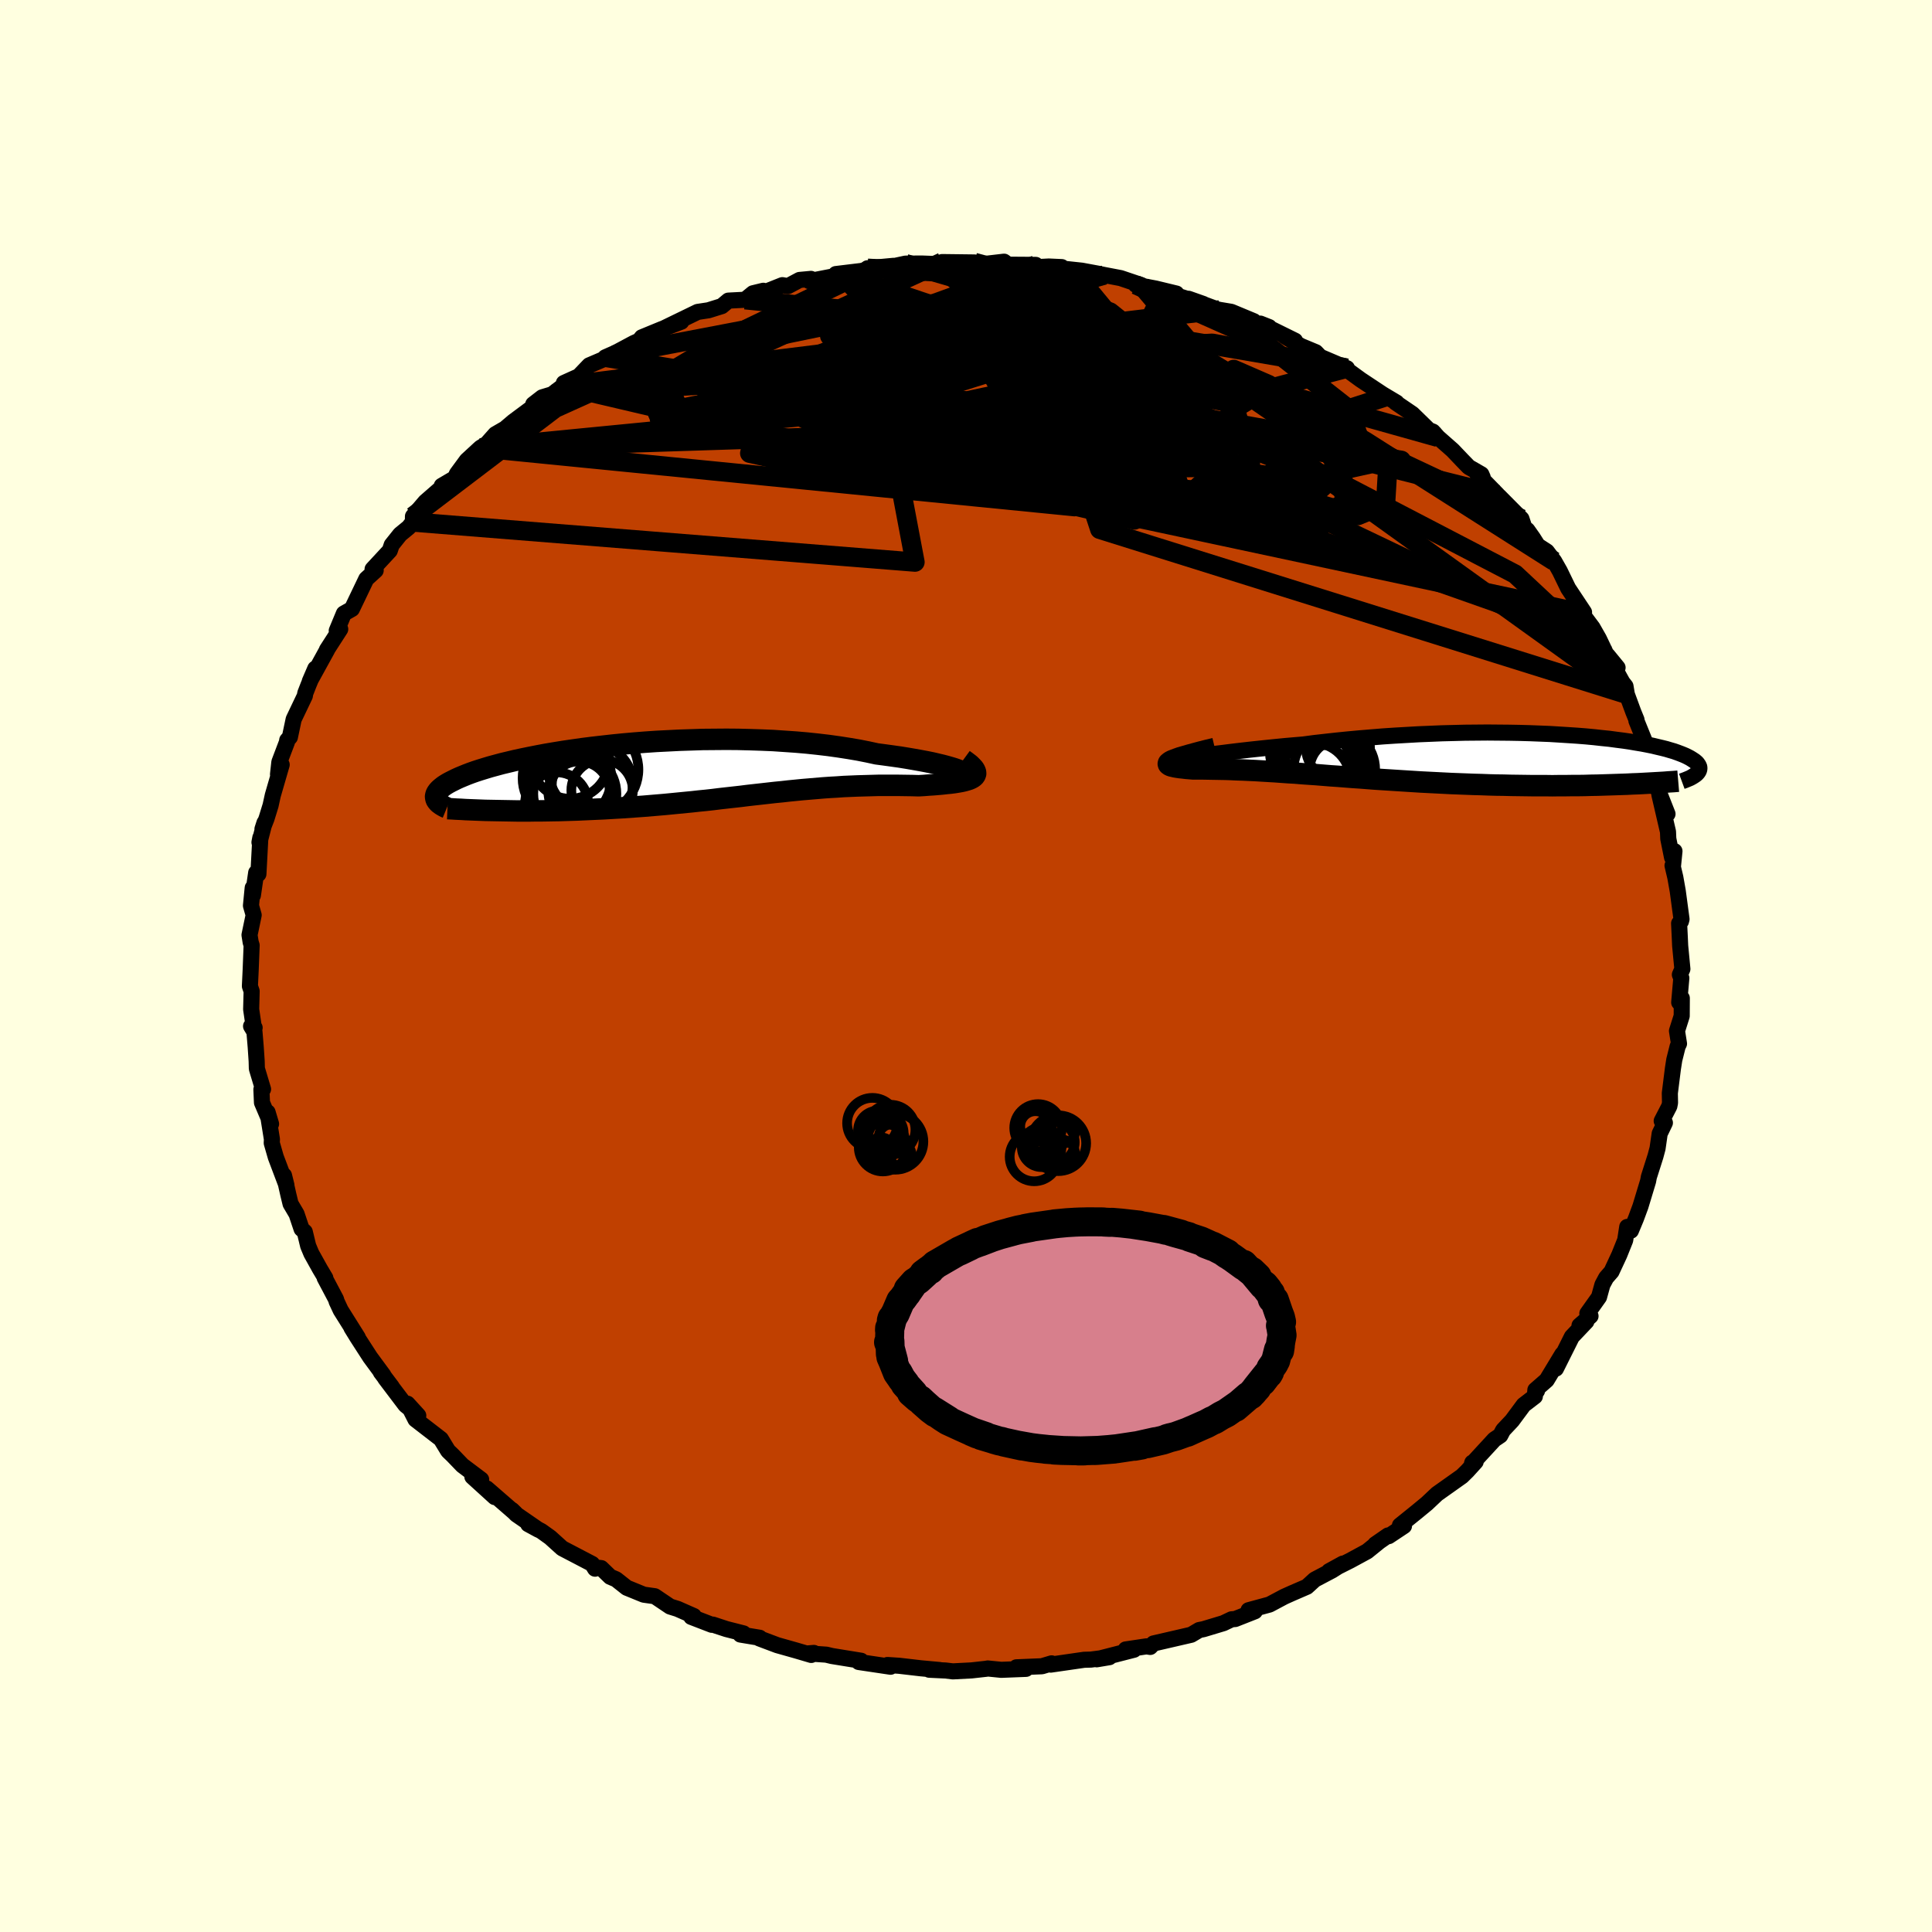 <svg viewBox="-100 -100 200 200" xmlns="http://www.w3.org/2000/svg" width="500" height="500" id="face-svg">
    <defs>
      <clipPath id="leftEyeClipPath">
        <polyline points="29.49,-0.02 29.24,-0.12 28.93,-0.23 28.57,-0.34 28.15,-0.46 27.7,-0.58 27.19,-0.7 26.64,-0.83 26.05,-0.95 25.41,-1.07 24.74,-1.19 24.04,-1.31 23.3,-1.43 22.52,-1.54 21.72,-1.65 20.89,-1.76 19.97,-1.96 19.01,-2.15 18.01,-2.32 16.98,-2.48 15.91,-2.63 14.81,-2.76 13.68,-2.88 12.53,-2.98 11.36,-3.06 10.18,-3.14 8.98,-3.19 7.77,-3.23 6.55,-3.26 5.33,-3.27 4.1,-3.26 2.88,-3.25 1.67,-3.21 0.46,-3.17 -0.73,-3.11 -1.91,-3.05 -3.08,-2.97 -4.22,-2.88 -5.35,-2.78 -6.45,-2.67 -7.52,-2.55 -8.57,-2.43 -9.59,-2.3 -10.57,-2.16 -11.53,-2.02 -12.45,-1.87 -13.34,-1.72 -14.19,-1.56 -15,-1.4 -15.78,-1.24 -16.52,-1.08 -17.23,-0.91 -17.9,-0.75 -18.53,-0.58 -19.12,-0.42 -19.68,-0.25 -20.2,-0.09 -20.69,0.07 -21.14,0.23 -21.56,0.39 -21.95,0.55 -22.31,0.7 -22.64,0.85 -22.94,1 -23.22,1.14 -23.48,1.28 -23.71,1.42 -23.91,1.55 -24.09,1.69 -24.25,1.82 -24.39,1.95 -24.5,2.07 -24.59,2.19 -24.67,2.31 -24.72,2.43 -24.75,2.54 -24.77,2.65 -24.76,2.76 -24.74,2.86 -24.71,2.96 -18.52,4.11 -17.97,4.12 -17.4,4.13 -16.83,4.14 -16.25,4.15 -15.67,4.15 -15.07,4.15 -14.47,4.14 -13.86,4.14 -13.24,4.13 -12.62,4.12 -11.99,4.11 -11.35,4.09 -10.71,4.07 -10.07,4.05 -9.42,4.02 -8.76,3.99 -8.09,3.96 -7.41,3.93 -6.73,3.89 -6.04,3.85 -5.34,3.81 -4.64,3.76 -3.94,3.71 -3.23,3.66 -2.52,3.6 -1.81,3.54 -1.09,3.48 -0.37,3.41 0.34,3.34 1.06,3.27 1.78,3.2 2.5,3.12 3.22,3.05 3.94,2.97 4.66,2.88 5.37,2.8 6.09,2.72 6.81,2.64 7.52,2.55 8.23,2.47 8.95,2.39 9.66,2.31 10.37,2.23 11.09,2.16 11.8,2.08 12.51,2.01 13.22,1.94 13.93,1.88 14.64,1.82 15.35,1.76 16.06,1.71 16.78,1.67 17.49,1.62 18.2,1.59 18.91,1.56 19.62,1.54 20.33,1.52 21.04,1.5 21.75,1.5 22.46,1.5 23.16,1.5 23.86,1.51 24.56,1.52 25.24,1.54 25.76,1.51 26.26,1.47 26.75,1.44 27.23,1.4 27.68,1.36 28.12,1.31 28.54,1.27 28.93,1.22 29.3,1.16 29.64,1.1 29.95,1.03 30.23,0.95 30.48,0.87 30.7,0.77 30.87,0.67" />
      </clipPath>
      <clipPath id="rightEyeClipPath">
        <polyline points="-27.98,0.03 -27.5,-0.04 -26.98,-0.12 -26.4,-0.2 -25.78,-0.29 -25.12,-0.37 -24.41,-0.46 -23.67,-0.55 -22.9,-0.64 -22.1,-0.73 -21.26,-0.82 -20.4,-0.91 -19.51,-1 -18.6,-1.09 -17.67,-1.17 -16.72,-1.25 -15.59,-1.4 -14.44,-1.53 -13.26,-1.66 -12.07,-1.78 -10.87,-1.89 -9.66,-1.99 -8.44,-2.09 -7.22,-2.17 -6,-2.24 -4.78,-2.31 -3.56,-2.36 -2.36,-2.41 -1.16,-2.44 0.02,-2.47 1.19,-2.48 2.34,-2.49 3.48,-2.48 4.59,-2.47 5.67,-2.45 6.74,-2.42 7.77,-2.38 8.78,-2.34 9.76,-2.28 10.71,-2.22 11.62,-2.16 12.51,-2.09 13.36,-2.01 14.17,-1.92 14.96,-1.84 15.7,-1.74 16.41,-1.65 17.09,-1.55 17.73,-1.44 18.34,-1.34 18.91,-1.23 19.45,-1.12 19.95,-1 20.42,-0.89 20.86,-0.78 21.26,-0.66 21.64,-0.55 21.98,-0.43 22.3,-0.31 22.58,-0.2 22.84,-0.09 23.08,0.03 23.29,0.14 23.47,0.25 23.64,0.36 23.79,0.46 23.92,0.57 24.03,0.67 24.11,0.78 24.18,0.88 24.23,0.98 24.27,1.08 24.28,1.18 24.28,1.27 24.26,1.36 24.23,1.46 24.18,1.55 24.12,1.64 24.05,1.72 23.96,1.81 16.78,2.86 16.19,2.88 15.59,2.9 14.97,2.92 14.35,2.94 13.72,2.96 13.08,2.97 12.43,2.99 11.77,3 11.11,3 10.43,3.01 9.75,3.01 9.06,3.02 8.37,3.01 7.66,3.01 6.95,3.01 6.23,3 5.5,2.99 4.76,2.98 4.01,2.96 3.25,2.95 2.49,2.93 1.72,2.9 0.94,2.88 0.16,2.85 -0.62,2.82 -1.41,2.79 -2.2,2.75 -2.99,2.71 -3.78,2.67 -4.57,2.63 -5.36,2.58 -6.16,2.53 -6.95,2.48 -7.73,2.43 -8.52,2.38 -9.3,2.33 -10.08,2.27 -10.85,2.21 -11.62,2.16 -12.39,2.1 -13.15,2.04 -13.9,1.99 -14.64,1.93 -15.38,1.87 -16.12,1.82 -16.84,1.77 -17.56,1.71 -18.27,1.67 -18.97,1.62 -19.66,1.57 -20.35,1.53 -21.02,1.49 -21.68,1.45 -22.33,1.42 -22.97,1.39 -23.6,1.37 -24.22,1.34 -24.82,1.32 -25.41,1.31 -25.98,1.3 -26.54,1.29 -27.08,1.28 -27.61,1.28 -28.11,1.28 -28.48,1.25 -28.84,1.22 -29.16,1.18 -29.46,1.15 -29.74,1.11 -29.98,1.07 -30.19,1.02 -30.37,0.98 -30.51,0.93 -30.61,0.87 -30.68,0.81 -30.7,0.75 -30.68,0.68 -30.6,0.61 -30.48,0.52" />
      </clipPath>
      <filter id="fuzzy">
        <feTurbulence id="turbulence" baseFrequency="0.05" numOctaves="3" type="noise" result="noise" />
        <feDisplacementMap in="SourceGraphic" in2="noise" scale="2" />
      </filter>
      <linearGradient id="rainbowGradient" x1="0%" y1="0%" x2="100%" y2="0%">
        <stop offset="0%" style="stop-color: [object Object]; stop-opacity: 1" />
        <stop offset="58.1%" style="stop-color: [object Object]; stop-opacity: 1" />
        <stop offset="100%" style="stop-color: [object Object]; stop-opacity: 1" />
      </linearGradient>
    </defs>
    <rect x="-100" y="-100" width="100%" height="100%" fill="rgb(255, 255, 224)" />
    <polyline id="faceContour" points="74.16,0.31 73.9,0.9 74.05,1.25 73.83,3.77 74.1,3.33 74.09,5.17 73.6,6.72 73.81,8.04 73.67,8.32 73.32,9.72 73.18,10.62 72.86,13.17 72.88,14.16 72.81,14.51 72.02,16.04 72.35,16.23 71.81,17.35 71.59,18.88 71.37,19.7 70.69,21.84 70.61,22.27 69.82,24.88 69.35,26.15 68.83,27.4 68.9,27 68.45,27.01 68.24,28.38 67.63,29.9 66.82,31.64 66.27,32.27 65.88,33 65.53,34.27 64.32,35.97 64.65,36.24 63.51,37.22 64.22,36.8 62.72,38.38 61.07,41.68 61.73,40.19 60.11,42.87 58.94,43.89 59.11,43.98 58.93,44.01 58.89,44.55 57.73,45.44 56.53,47.06 55.6,48.05 55.31,48.6 54.7,49.01 52.37,51.54 52.41,51.41 52.76,51.32 51.89,52.28 51.34,52.82 48.76,54.65 47.71,55.64 46.68,56.49 44.92,57.91 45.34,57.97 43.76,59.02 43.69,58.95 42.36,59.87 42.72,59.63 41.52,60.6 39.77,61.55 37.58,62.65 39.02,61.86 37.9,62.57 36.1,63.52 35.29,64.26 33.72,64.94 32.94,65.29 31.42,66.1 29.25,66.69 29.9,66.8 27.87,67.6 27.49,67.63 26.65,68.03 24.59,68.65 24.14,68.74 23.31,69.23 21.75,69.59 19.41,70.13 19.07,70.49 18.68,70.43 16.53,70.75 17.39,70.78 13.53,71.77 14.84,71.55 12.93,71.8 12.23,71.82 8.77,72.32 8.86,72.19 7.86,72.49 5.22,72.6 6.21,72.76 3.65,72.86 2.25,72.72 2.1,72.75 0.57,72.92 -1.36,73.02 -2.12,72.93 -3.81,72.85 -2.72,72.88 -4.68,72.7 -6.92,72.44 -8.13,72.36 -7.81,72.53 -7.81,72.54 -11.1,72.05 -10.86,71.92 -13.88,71.43 -14.46,71.29 -16.36,71.16 -15.75,71.11 -16.02,71.32 -17.58,70.86 -19.53,70.31 -21.39,69.61 -21.36,69.54 -23.35,69.21 -23.03,69.09 -24.8,68.64 -26.2,68.18 -26.31,68.2 -28.44,67.38 -28.18,67.29 -29.86,66.55 -30.63,66.31 -32.22,65.24 -33.36,65.08 -35.12,64.36 -36.22,63.49 -36.83,63.23 -37.76,62.33 -38.37,62.26 -38.4,62.39 -38.7,61.9 -41.8,60.28 -43.04,59.16 -43.96,58.5 -45.32,57.78 -44.25,58.36 -46.54,56.78 -47,56.31 -46.64,56.66 -49.61,54.08 -48.78,54.98 -51.1,52.87 -50.19,53.16 -52.13,51.7 -53.15,50.64 -53.61,50.2 -54.36,48.97 -55.1,48.4 -56.99,46.94 -57.82,45.31 -56.7,46.54 -58.03,45.45 -60.12,42.69 -59.44,43.56 -60.58,42.05 -60.31,42.36 -61.68,40.5 -63.01,38.44 -63.62,37.45 -62.96,38.45 -64.73,35.63 -65.16,34.71 -65.21,34.51 -66.39,32.28 -66.32,32.3 -66.88,31.36 -67.77,29.76 -68.1,28.97 -68.45,27.52 -68.78,27.22 -69.3,25.67 -69.92,24.62 -70.15,23.67 -70.6,21.68 -70.35,22.69 -71.45,19.78 -71.87,18.32 -71.85,17.94 -72.3,15.14 -71.94,16.35 -72.88,14.14 -72.94,12.78 -72.77,12.75 -73.41,10.62 -73.43,9.85 -73.53,8.37 -73.66,6.81 -74.01,6.23 -73.64,6.39 -73.75,6.19 -74,4.48 -73.95,2.61 -74.13,2.09 -74.05,0.41 -73.95,-2.14 -74.05,-2.46 -74.17,-3.21 -73.74,-5.27 -74.02,-6.25 -73.84,-8.09 -73.82,-7.32 -73.48,-9.66 -73.25,-9.52 -73.05,-13.28 -73.14,-12.8 -72.62,-14.83 -72.83,-14.18 -72.41,-15.26 -71.99,-16.62 -71.76,-17.67 -70.84,-20.84 -71.22,-19.84 -71.08,-21.11 -70.29,-23.19 -70.27,-23.37 -69.99,-23.69 -69.6,-25.54 -68.44,-27.97 -68.4,-28.23 -68.06,-29.1 -67.36,-30.79 -67.93,-29.47 -66.17,-32.67 -66.07,-32.87 -66.16,-32.73 -64.78,-34.87 -65.14,-34.71 -64.4,-36.49 -63.57,-36.96 -62.08,-40.07 -61.11,-40.95 -61.12,-41.24 -61.43,-41.08 -59.65,-43 -59.45,-43.59 -58.58,-44.68 -57.69,-45.41 -57.26,-45.96 -57.25,-46.55 -55.97,-48.05 -54.02,-49.75 -54.27,-49.71 -52.88,-50.53 -52.71,-50.94 -51.68,-52.34 -50.27,-53.64 -49.61,-54.05 -48.72,-55.05 -47.84,-55.56 -48.15,-55.26 -46.87,-56.35 -43.59,-58.79 -44.8,-58.15 -43.87,-58.87 -42.84,-59.18 -41.7,-60.05 -41.63,-60.35 -40.08,-61.05 -39,-62.18 -36.5,-63.25 -37.34,-63.01 -36.25,-63.49 -34.4,-64.48 -33.82,-64.74 -33.56,-65.08 -31.52,-65.92 -29.47,-66.7 -31.22,-66.04 -27.78,-67.71 -26.66,-67.88 -25.28,-68.31 -24.6,-68.88 -22.87,-68.97 -22.05,-69.64 -20.98,-69.9 -21.65,-69.43 -19.01,-70.48 -18.43,-70.38 -17.23,-71.02 -16.05,-71.13 -16.23,-70.9 -12.85,-71.56 -13.47,-71.63 -10.08,-72.04 -10.19,-72.23 -7.51,-72.48 -10.51,-72.04 -7.97,-72.34 -6.26,-72.71 -4.57,-72.72 -2.95,-72.66 -2.37,-72.62 -2.47,-72.87 0.87,-72.83 2.01,-72.63 1.62,-72.64 3.94,-72.91 4.36,-72.6 7.22,-72.58 6.3,-72.53 7,-72.33 8.57,-72.41 9.91,-72.35 9.64,-72.23 11.98,-71.98 13.71,-71.66 14.33,-71.53 16.01,-71.21 18.14,-70.49 17.57,-70.52 19.63,-70.13 21.78,-69.61 20.38,-69.86 24.57,-68.53 23.04,-69.07 26.03,-67.97 26.26,-67.92 27.46,-67.72 29.79,-66.75 29.97,-66.57 31.38,-66.14 30.47,-66.5 34.06,-64.73 32.99,-65.19 34.65,-64.19 36.21,-63.54 36.67,-63.06 39.44,-61.88 38.44,-62.2 38.91,-62.17 39.57,-61.63 40.86,-60.69 43.5,-58.94 42.72,-59.43 44.58,-58.32 44.46,-58.34 46.21,-57.15 47.92,-55.48 48.33,-55.32 48.87,-54.72 50.37,-53.4 51.39,-52.33 52.05,-51.65 53.35,-50.9 53.49,-50.58 52.92,-50.94 55.02,-48.79 55.11,-48.56 55.18,-48.63 57.5,-46.29 57.81,-45.36 58.11,-45.13 58.69,-44.31 59.19,-43.52 60.13,-42.91 60.89,-41.9 61.47,-40.88 62.34,-39.09 63.98,-36.62 63.76,-36.54 63.68,-36.61 64.86,-35.03 65.51,-33.89 66.74,-31.31 67.45,-30.89 66.41,-32.16 67.95,-29.37 68.27,-28.96 68.41,-28.12 69.08,-26.3 69.41,-25.49 69.4,-25.39 70.88,-21.74 70.12,-22.94 71.28,-19.88 70.99,-21.41 71.34,-18.8 71.4,-18.84 72.62,-15.74 71.78,-17.73 72.67,-13.9 72.7,-13.18 73.09,-11.24 73.34,-11.89 73.18,-10.29 73.14,-10.4 73.43,-9.17 73.68,-7.76 74.07,-4.85 74.01,-4.62 73.82,-4.41 73.89,-2.99 73.93,-2.09 74.16,0.31 73.9,0.9" fill="rgb(192, 64, 0)" stroke="black" stroke-width="1.667" stroke-linejoin="round" filter="url(#fuzzy)" />
    <g transform="translate(51.64 -21.68)">
      <polyline id="rightCountour" points="-27.98,0.03 -27.5,-0.04 -26.98,-0.12 -26.4,-0.2 -25.78,-0.29 -25.12,-0.37 -24.41,-0.46 -23.67,-0.55 -22.9,-0.64 -22.1,-0.73 -21.26,-0.82 -20.4,-0.91 -19.51,-1 -18.6,-1.09 -17.67,-1.17 -16.72,-1.25 -15.59,-1.4 -14.44,-1.53 -13.26,-1.66 -12.07,-1.78 -10.87,-1.89 -9.66,-1.99 -8.44,-2.09 -7.22,-2.17 -6,-2.24 -4.78,-2.31 -3.56,-2.36 -2.36,-2.41 -1.16,-2.44 0.02,-2.47 1.19,-2.48 2.34,-2.49 3.48,-2.48 4.59,-2.47 5.67,-2.45 6.74,-2.42 7.77,-2.38 8.78,-2.34 9.76,-2.28 10.71,-2.22 11.62,-2.16 12.51,-2.09 13.36,-2.01 14.17,-1.92 14.96,-1.84 15.7,-1.74 16.41,-1.65 17.09,-1.55 17.73,-1.44 18.34,-1.34 18.91,-1.23 19.45,-1.12 19.95,-1 20.42,-0.89 20.86,-0.78 21.26,-0.66 21.64,-0.55 21.98,-0.43 22.3,-0.31 22.58,-0.2 22.84,-0.09 23.08,0.03 23.29,0.14 23.47,0.25 23.64,0.36 23.79,0.46 23.92,0.57 24.03,0.67 24.11,0.78 24.18,0.88 24.23,0.98 24.27,1.08 24.28,1.18 24.28,1.27 24.26,1.36 24.23,1.46 24.18,1.55 24.12,1.64 24.05,1.72 23.96,1.81 16.78,2.86 16.19,2.88 15.59,2.9 14.97,2.92 14.35,2.94 13.72,2.96 13.08,2.97 12.43,2.99 11.77,3 11.11,3 10.43,3.01 9.75,3.01 9.06,3.02 8.37,3.01 7.66,3.01 6.95,3.01 6.23,3 5.5,2.99 4.76,2.98 4.01,2.96 3.25,2.95 2.49,2.93 1.72,2.9 0.94,2.88 0.16,2.85 -0.62,2.82 -1.41,2.79 -2.2,2.75 -2.99,2.71 -3.78,2.67 -4.57,2.63 -5.36,2.58 -6.16,2.53 -6.95,2.48 -7.73,2.43 -8.52,2.38 -9.3,2.33 -10.08,2.27 -10.85,2.21 -11.62,2.16 -12.39,2.1 -13.15,2.04 -13.9,1.99 -14.64,1.93 -15.38,1.87 -16.12,1.82 -16.84,1.77 -17.56,1.71 -18.27,1.67 -18.97,1.62 -19.66,1.57 -20.35,1.53 -21.02,1.49 -21.68,1.45 -22.33,1.42 -22.97,1.39 -23.6,1.37 -24.22,1.34 -24.82,1.32 -25.41,1.31 -25.98,1.3 -26.54,1.29 -27.08,1.28 -27.61,1.28 -28.11,1.28 -28.48,1.25 -28.84,1.22 -29.16,1.18 -29.46,1.15 -29.74,1.11 -29.98,1.07 -30.19,1.02 -30.37,0.98 -30.51,0.93 -30.61,0.87 -30.68,0.81 -30.7,0.75 -30.68,0.68 -30.6,0.61 -30.48,0.52" fill="white" stroke="white" stroke-width="0" stroke-linejoin="round" filter="url(#fuzzy)" />
    </g>
    <g transform="translate(-30.14 -20.2)">
      <polyline id="leftCountour" points="29.49,-0.02 29.24,-0.12 28.93,-0.23 28.57,-0.34 28.15,-0.46 27.7,-0.58 27.19,-0.7 26.64,-0.83 26.05,-0.95 25.41,-1.07 24.74,-1.19 24.04,-1.31 23.3,-1.43 22.52,-1.54 21.72,-1.65 20.89,-1.76 19.97,-1.96 19.01,-2.15 18.01,-2.32 16.98,-2.48 15.91,-2.63 14.81,-2.76 13.68,-2.88 12.53,-2.98 11.36,-3.06 10.18,-3.14 8.98,-3.19 7.77,-3.23 6.55,-3.26 5.33,-3.27 4.1,-3.26 2.88,-3.25 1.67,-3.21 0.46,-3.17 -0.73,-3.11 -1.91,-3.05 -3.08,-2.97 -4.22,-2.88 -5.35,-2.78 -6.45,-2.67 -7.52,-2.55 -8.57,-2.43 -9.59,-2.3 -10.57,-2.16 -11.53,-2.02 -12.45,-1.87 -13.34,-1.72 -14.19,-1.56 -15,-1.4 -15.78,-1.24 -16.52,-1.08 -17.23,-0.91 -17.9,-0.75 -18.53,-0.58 -19.12,-0.42 -19.68,-0.25 -20.2,-0.09 -20.69,0.07 -21.14,0.23 -21.56,0.39 -21.95,0.55 -22.31,0.7 -22.64,0.85 -22.94,1 -23.22,1.14 -23.48,1.28 -23.71,1.42 -23.91,1.55 -24.09,1.69 -24.25,1.82 -24.39,1.95 -24.5,2.07 -24.59,2.19 -24.67,2.31 -24.72,2.43 -24.75,2.54 -24.77,2.65 -24.76,2.76 -24.74,2.86 -24.71,2.96 -18.52,4.11 -17.97,4.12 -17.4,4.13 -16.83,4.14 -16.25,4.15 -15.67,4.15 -15.07,4.15 -14.47,4.14 -13.86,4.14 -13.24,4.13 -12.62,4.12 -11.99,4.11 -11.35,4.09 -10.71,4.07 -10.07,4.05 -9.42,4.02 -8.76,3.99 -8.09,3.96 -7.41,3.93 -6.73,3.89 -6.04,3.85 -5.34,3.81 -4.64,3.76 -3.94,3.71 -3.23,3.66 -2.52,3.6 -1.81,3.54 -1.09,3.48 -0.37,3.41 0.34,3.34 1.06,3.27 1.78,3.2 2.5,3.12 3.22,3.05 3.94,2.97 4.66,2.88 5.37,2.8 6.09,2.72 6.81,2.64 7.52,2.55 8.23,2.47 8.95,2.39 9.66,2.31 10.37,2.23 11.09,2.16 11.8,2.08 12.51,2.01 13.22,1.94 13.93,1.88 14.64,1.82 15.35,1.76 16.06,1.71 16.78,1.67 17.49,1.62 18.2,1.59 18.91,1.56 19.62,1.54 20.33,1.52 21.04,1.5 21.75,1.5 22.46,1.5 23.16,1.5 23.86,1.51 24.56,1.52 25.24,1.54 25.76,1.51 26.26,1.47 26.75,1.44 27.23,1.4 27.68,1.36 28.12,1.31 28.54,1.27 28.93,1.22 29.3,1.16 29.64,1.1 29.95,1.03 30.23,0.95 30.48,0.87 30.7,0.77 30.87,0.67" fill="white" stroke="white" stroke-width="0" stroke-linejoin="round" filter="url(#fuzzy)" />
    </g>
    <g transform="translate(51.64 -21.68)">
      <polyline id="rightUpper" points="-29.24,0.28 -29.45,0.31 -29.58,0.33 -29.63,0.33 -29.59,0.31 -29.49,0.29 -29.31,0.25 -29.07,0.21 -28.77,0.16 -28.4,0.1 -27.98,0.03 -27.5,-0.04 -26.98,-0.12 -26.4,-0.2 -25.78,-0.29 -25.12,-0.37 -24.41,-0.46 -23.67,-0.55 -22.9,-0.64 -22.1,-0.73 -21.26,-0.82 -20.4,-0.91 -19.51,-1 -18.6,-1.09 -17.67,-1.17 -16.72,-1.25 -15.59,-1.4 -14.44,-1.53 -13.26,-1.66 -12.07,-1.78 -10.87,-1.89 -9.66,-1.99 -8.44,-2.09 -7.22,-2.17 -6,-2.24 -4.78,-2.31 -3.56,-2.36 -2.36,-2.41 -1.16,-2.44 0.02,-2.47 1.19,-2.48 2.34,-2.49 3.48,-2.48 4.59,-2.47 5.67,-2.45 6.74,-2.42 7.77,-2.38 8.78,-2.34 9.76,-2.28 10.71,-2.22 11.62,-2.16 12.51,-2.09 13.36,-2.01 14.17,-1.92 14.96,-1.84 15.7,-1.74 16.41,-1.65 17.09,-1.55 17.73,-1.44 18.34,-1.34 18.91,-1.23 19.45,-1.12 19.95,-1 20.42,-0.89 20.86,-0.78 21.26,-0.66 21.64,-0.55 21.98,-0.43 22.3,-0.31 22.58,-0.2 22.84,-0.09 23.08,0.03 23.29,0.14 23.47,0.25 23.64,0.36 23.79,0.46 23.92,0.57 24.03,0.67 24.11,0.78 24.18,0.88 24.23,0.98 24.27,1.08 24.28,1.18 24.28,1.27 24.26,1.36 24.23,1.46 24.18,1.55 24.12,1.64 24.05,1.72 23.96,1.81 23.86,1.89 23.74,1.97 23.62,2.05 23.48,2.13 23.34,2.21 23.18,2.28 23.01,2.35 22.84,2.42 22.65,2.49 22.46,2.56" fill="none" stroke="black" stroke-width="1.667" stroke-linejoin="round" filter="url(#fuzzy)" />
      <polyline id="rightLower" points="-25.87,-0.84 -26.66,-0.65 -27.37,-0.47 -28,-0.3 -28.55,-0.15 -29.03,-0.01 -29.45,0.11 -29.79,0.23 -30.08,0.34 -30.31,0.43 -30.48,0.52 -30.6,0.61 -30.68,0.68 -30.7,0.75 -30.68,0.81 -30.61,0.87 -30.51,0.93 -30.37,0.98 -30.19,1.02 -29.98,1.07 -29.74,1.11 -29.46,1.15 -29.16,1.18 -28.84,1.22 -28.48,1.25 -28.11,1.28 -27.61,1.28 -27.08,1.28 -26.54,1.29 -25.98,1.3 -25.41,1.31 -24.82,1.32 -24.22,1.34 -23.6,1.37 -22.97,1.39 -22.33,1.42 -21.68,1.45 -21.02,1.49 -20.35,1.53 -19.66,1.57 -18.97,1.62 -18.27,1.67 -17.56,1.71 -16.84,1.77 -16.12,1.82 -15.38,1.87 -14.64,1.93 -13.9,1.99 -13.15,2.04 -12.39,2.1 -11.62,2.16 -10.85,2.21 -10.08,2.27 -9.3,2.33 -8.52,2.38 -7.73,2.43 -6.95,2.48 -6.16,2.53 -5.36,2.58 -4.57,2.63 -3.78,2.67 -2.99,2.71 -2.2,2.75 -1.41,2.79 -0.62,2.82 0.16,2.85 0.94,2.88 1.72,2.9 2.49,2.93 3.25,2.95 4.01,2.96 4.76,2.98 5.5,2.99 6.23,3 6.95,3.01 7.66,3.01 8.37,3.01 9.06,3.02 9.75,3.01 10.43,3.01 11.11,3 11.77,3 12.43,2.99 13.08,2.97 13.72,2.96 14.35,2.94 14.97,2.92 15.59,2.9 16.19,2.88 16.78,2.86 17.36,2.83 17.93,2.81 18.49,2.78 19.04,2.75 19.57,2.72 20.1,2.69 20.61,2.66 21.12,2.62 21.61,2.59 22.09,2.55" fill="none" stroke="black" stroke-width="2.222" stroke-linejoin="round" filter="url(#fuzzy)" />
      <circle r="3.318" cx="-13.135" cy="-0.931" stroke="black" fill="none" stroke-width="1.0" filter="url(#fuzzy)" clip-path="url(#rightEyeClipPath)" /><circle r="3.868" cx="-15.715" cy="2.439" stroke="black" fill="none" stroke-width="1.0" filter="url(#fuzzy)" clip-path="url(#rightEyeClipPath)" /><circle r="4.38" cx="-15.105" cy="-2.101" stroke="black" fill="none" stroke-width="1.0" filter="url(#fuzzy)" clip-path="url(#rightEyeClipPath)" /><circle r="4.348" cx="-15.825" cy="-0.416" stroke="black" fill="none" stroke-width="1.0" filter="url(#fuzzy)" clip-path="url(#rightEyeClipPath)" /><circle r="4.62" cx="-15.46" cy="-1.926" stroke="black" fill="none" stroke-width="1.0" filter="url(#fuzzy)" clip-path="url(#rightEyeClipPath)" /><circle r="4.314" cx="-14.66" cy="1.944" stroke="black" fill="none" stroke-width="1.0" filter="url(#fuzzy)" clip-path="url(#rightEyeClipPath)" /><circle r="4.102" cx="-15.875" cy="0.989" stroke="black" fill="none" stroke-width="1.0" filter="url(#fuzzy)" clip-path="url(#rightEyeClipPath)" /><circle r="3.142" cx="-12.93" cy="1.364" stroke="black" fill="none" stroke-width="1.0" filter="url(#fuzzy)" clip-path="url(#rightEyeClipPath)" /><circle r="4.226" cx="-13.51" cy="1.339" stroke="black" fill="none" stroke-width="1.0" filter="url(#fuzzy)" clip-path="url(#rightEyeClipPath)" /><circle r="4.072" cx="-15.165" cy="0.439" stroke="black" fill="none" stroke-width="1.0" filter="url(#fuzzy)" clip-path="url(#rightEyeClipPath)" />
      </g>
    <g transform="translate(-30.14 -20.2)">
      <polyline id="leftUpper" points="28.58,0.31 28.99,0.36 29.32,0.38 29.57,0.38 29.76,0.37 29.87,0.34 29.92,0.29 29.9,0.23 29.83,0.15 29.69,0.07 29.49,-0.02 29.24,-0.12 28.93,-0.23 28.57,-0.34 28.15,-0.46 27.7,-0.58 27.19,-0.7 26.64,-0.83 26.05,-0.95 25.41,-1.07 24.74,-1.19 24.04,-1.31 23.3,-1.43 22.52,-1.54 21.72,-1.65 20.89,-1.76 19.97,-1.96 19.01,-2.15 18.01,-2.32 16.98,-2.48 15.91,-2.63 14.81,-2.76 13.68,-2.88 12.53,-2.98 11.36,-3.06 10.18,-3.14 8.98,-3.19 7.77,-3.23 6.55,-3.26 5.33,-3.27 4.1,-3.26 2.88,-3.25 1.67,-3.21 0.46,-3.17 -0.73,-3.11 -1.91,-3.05 -3.08,-2.97 -4.22,-2.88 -5.35,-2.78 -6.45,-2.67 -7.52,-2.55 -8.57,-2.43 -9.59,-2.3 -10.57,-2.16 -11.53,-2.02 -12.45,-1.87 -13.34,-1.72 -14.19,-1.56 -15,-1.4 -15.78,-1.24 -16.52,-1.08 -17.23,-0.91 -17.9,-0.75 -18.53,-0.58 -19.12,-0.42 -19.68,-0.25 -20.2,-0.09 -20.69,0.07 -21.14,0.23 -21.56,0.39 -21.95,0.55 -22.31,0.7 -22.64,0.85 -22.94,1 -23.22,1.14 -23.48,1.28 -23.71,1.42 -23.91,1.55 -24.09,1.69 -24.25,1.82 -24.39,1.95 -24.5,2.07 -24.59,2.19 -24.67,2.31 -24.72,2.43 -24.75,2.54 -24.77,2.65 -24.76,2.76 -24.74,2.86 -24.71,2.96 -24.66,3.06 -24.59,3.15 -24.51,3.25 -24.42,3.34 -24.31,3.42 -24.19,3.51 -24.06,3.59 -23.92,3.67 -23.77,3.75 -23.6,3.82" fill="none" stroke="black" stroke-width="2.222" stroke-linejoin="round" filter="url(#fuzzy)" />
      <polyline id="leftLower" points="29.87,-1.16 30.24,-0.89 30.55,-0.65 30.78,-0.42 30.96,-0.22 31.07,-0.03 31.13,0.14 31.14,0.29 31.09,0.43 31,0.56 30.87,0.67 30.7,0.77 30.48,0.87 30.23,0.95 29.95,1.03 29.64,1.1 29.3,1.16 28.93,1.22 28.54,1.27 28.12,1.31 27.68,1.36 27.23,1.4 26.75,1.44 26.26,1.47 25.76,1.51 25.24,1.54 24.56,1.52 23.86,1.51 23.16,1.5 22.46,1.5 21.75,1.5 21.04,1.5 20.33,1.52 19.62,1.54 18.91,1.56 18.2,1.59 17.49,1.62 16.78,1.67 16.06,1.71 15.35,1.76 14.64,1.82 13.93,1.88 13.22,1.94 12.51,2.01 11.8,2.08 11.09,2.16 10.37,2.23 9.66,2.31 8.95,2.39 8.23,2.47 7.52,2.55 6.81,2.64 6.09,2.72 5.37,2.8 4.66,2.88 3.94,2.97 3.22,3.05 2.5,3.12 1.78,3.2 1.06,3.27 0.34,3.34 -0.37,3.41 -1.09,3.48 -1.81,3.54 -2.52,3.6 -3.23,3.66 -3.94,3.71 -4.64,3.76 -5.34,3.81 -6.04,3.85 -6.73,3.89 -7.41,3.93 -8.09,3.96 -8.76,3.99 -9.42,4.02 -10.07,4.05 -10.71,4.07 -11.35,4.09 -11.99,4.11 -12.62,4.12 -13.24,4.13 -13.86,4.14 -14.47,4.14 -15.07,4.15 -15.67,4.15 -16.25,4.15 -16.83,4.14 -17.4,4.13 -17.97,4.12 -18.52,4.11 -19.06,4.1 -19.6,4.09 -20.13,4.07 -20.64,4.05 -21.15,4.03 -21.65,4.01 -22.13,3.98 -22.61,3.96 -23.08,3.93 -23.54,3.91" fill="none" stroke="black" stroke-width="2.222" stroke-linejoin="round" filter="url(#fuzzy)" />
      <circle r="4.192" cx="-8.542" cy="1.411" stroke="black" fill="none" stroke-width="1.0" filter="url(#fuzzy)" clip-path="url(#leftEyeClipPath)" /><circle r="3.18" cx="-9.912" cy="2.196" stroke="black" fill="none" stroke-width="1.0" filter="url(#fuzzy)" clip-path="url(#leftEyeClipPath)" /><circle r="3.286" cx="-9.622" cy="2.026" stroke="black" fill="none" stroke-width="1.0" filter="url(#fuzzy)" clip-path="url(#leftEyeClipPath)" /><circle r="4.594" cx="-11.167" cy="0.751" stroke="black" fill="none" stroke-width="1.0" filter="url(#fuzzy)" clip-path="url(#leftEyeClipPath)" /><circle r="3.27" cx="-12.242" cy="3.416" stroke="black" fill="none" stroke-width="1.0" filter="url(#fuzzy)" clip-path="url(#leftEyeClipPath)" /><circle r="4.302" cx="-10.352" cy="2.371" stroke="black" fill="none" stroke-width="1.0" filter="url(#fuzzy)" clip-path="url(#leftEyeClipPath)" /><circle r="4.394" cx="-10.842" cy="1.751" stroke="black" fill="none" stroke-width="1.0" filter="url(#fuzzy)" clip-path="url(#leftEyeClipPath)" /><circle r="4.044" cx="-10.847" cy="-1.159" stroke="black" fill="none" stroke-width="1.0" filter="url(#fuzzy)" clip-path="url(#leftEyeClipPath)" /><circle r="4.654" cx="-8.427" cy="-0.129" stroke="black" fill="none" stroke-width="1.0" filter="url(#fuzzy)" clip-path="url(#leftEyeClipPath)" /><circle r="3.184" cx="-7.532" cy="2.021" stroke="black" fill="none" stroke-width="1.0" filter="url(#fuzzy)" clip-path="url(#leftEyeClipPath)" />
    </g>
    <g id="hairs">
      <polyline points="60.89,-41.9 41.37,-54.31 36.05,-57.42 31.32,-60.19 27.71,-61.76 27.05,-61.16 29.51,-58.87 33.46,-56.14 36.56,-54.05 37.07,-53.15 34.58,-53.5 30.19,-54.68 25.95,-55.79 23.58,-55.92 23.35,-54.88 24.33,-53.9 24.87,-55.53 19.1,-62.76 -2.95,-72.66" fill="none" stroke="url(#rainbowGradient)" stroke-width="2" stroke-linejoin="round" filter="url(#fuzzy)" /><polyline points="-10.08,-72.04 -25.93,-64.39 -20.38,-60.94 -9.06,-58.58 1.18,-57.54 8.17,-58.19 12.34,-59.75 15.22,-61.05 17.69,-61.52 19.25,-61.44 18.72,-61.45 15.5,-62.02 10.15,-63.1 4.07,-64.22 -1.34,-64.8 -5.39,-64.51 -8.21,-63.36 -10.55,-61.66 -13.45,-59.77 -17.51,-57.84 -21.74,-55.67 -22.39,-53.08 -13.78,-51.18 3.12,-54.42 -12.85,-71.56" fill="none" stroke="url(#rainbowGradient)" stroke-width="2" stroke-linejoin="round" filter="url(#fuzzy)" /><polyline points="-2.47,-72.87 -32.26,-59.22 -31.72,-56.55 -22.41,-56.67 -15.77,-56.9 -11.81,-56.84 -7.18,-56.67 -0.83,-56.68 5.61,-57.07 9.89,-57.66 11.14,-57.97 10.47,-57.4 10.29,-55.54 12.85,-52.51 18.92,-49.07 27.21,-46.45 34.89,-45.88 39.19,-47.87 38.92,-51.77 35,-55.97 29.53,-58.93 24.61,-60.24 23,-60.55 31.69,-58.43 57.5,-46.29" fill="none" stroke="url(#rainbowGradient)" stroke-width="2" stroke-linejoin="round" filter="url(#fuzzy)" /><polyline points="-50.27,-53.64 10.15,-55.57 25.26,-59.5 24.97,-61.37 20.12,-61.34 16.07,-60.27 14.69,-58.96 14.72,-57.98 13.89,-57.54 11.02,-57.51 6.49,-57.61 1.33,-57.56 -3.61,-57.29 -7.77,-56.82 -10.2,-56.18 -9.21,-55.27 -3.3,-53.99 6.95,-52.61 17.46,-52.02 21.79,-53.38 15.78,-56.68 4.57,-58.97 8.62,-53.96 65.51,-33.89" fill="none" stroke="url(#rainbowGradient)" stroke-width="2" stroke-linejoin="round" filter="url(#fuzzy)" /><polyline points="66.41,-32.16 15.52,-56.49 2.54,-61.32 6.01,-58.86 13.11,-56.7 18.01,-57.17 19.75,-59.65 19.25,-62.8 17.48,-65.64 14.91,-67.7 11.87,-68.82 8.88,-68.92 6.78,-67.96 6.3,-66.11 7.53,-63.83 9.78,-61.68 12.42,-59.64 16.18,-56.61 21.61,-51.2 17.43,-46.17 -41.7,-60.05" fill="none" stroke="url(#rainbowGradient)" stroke-width="2" stroke-linejoin="round" filter="url(#fuzzy)" /><polyline points="0.87,-72.83 12.96,-69.65 18.8,-62.57 20.31,-54.53 22.53,-48.55 25.14,-46 25.72,-46.41 23.68,-48.5 20.16,-51.21 16.23,-54.13 12.11,-57.28 7.63,-60.63 2.86,-63.84 -1.92,-66.34 -6.54,-67.75 -10.8,-68.09 -14.1,-67.74 -15.4,-67.14 -14.1,-66.46 -11.24,-65.37 -6.15,-64.05 26.26,-67.92" fill="none" stroke="url(#rainbowGradient)" stroke-width="2" stroke-linejoin="round" filter="url(#fuzzy)" /><polyline points="-57.26,-45.96 -5.28,-41.81 -6.79,-49.79 -12.67,-57.08 -15.28,-60.09 -13.18,-60.19 -7.27,-59.84 -0.92,-60.37 2.88,-61.57 4.35,-62.35 6.58,-61.8 12.66,-59.65 23.76,-55.81 39.49,-49.6 56.84,-40.57 66.74,-31.31" fill="none" stroke="url(#rainbowGradient)" stroke-width="2" stroke-linejoin="round" filter="url(#fuzzy)" /><polyline points="7.22,-72.58 -16.58,-62.72 -2.64,-53.94 19.73,-47.09 33.58,-44.12 36.58,-44.56 33.22,-46.72 28.25,-49.4 24.16,-52.25 21.63,-55.26 20.59,-58.26 20.64,-60.85 21,-62.61 20.75,-63.29 19.44,-62.88 17.52,-61.63 16.01,-60.17 15.37,-59.37 14.67,-59.67 12,-59.88 6.99,-56.96 8.61,-48.33 63.76,-36.54" fill="none" stroke="url(#rainbowGradient)" stroke-width="2" stroke-linejoin="round" filter="url(#fuzzy)" /><polyline points="20.38,-69.86 20.16,-69.2 19.37,-67.63 19.98,-63.6 18.91,-58.99 15.77,-56.35 12.41,-56.54 10.56,-58.39 10.48,-59.87 11.04,-59.56 10.49,-57.28 7.44,-53.97 1.51,-51.13 -6.39,-50.04 -14.42,-51.26 -20.8,-54.4 -25.08,-58.24 -28.82,-61.12 -34.26,-61.47 -42.53,-57.74 -57.25,-46.55" fill="none" stroke="url(#rainbowGradient)" stroke-width="2" stroke-linejoin="round" filter="url(#fuzzy)" /><polyline points="39.44,-61.88 27.57,-58.78 29.45,-52.07 26.13,-49.62 23.79,-49.39 24.95,-50.46 27.05,-53.01 27.66,-56.66 26.55,-60.08 24.9,-61.85 23.87,-61.36 23.55,-59.34 22.27,-57.74 17.24,-58.68 7.98,-62.54 -1.5,-66.85 -22.87,-68.97" fill="none" stroke="url(#rainbowGradient)" stroke-width="2" stroke-linejoin="round" filter="url(#fuzzy)" /><polyline points="48.87,-54.72 21.51,-62.4 21.4,-63.1 22.8,-62.63 25.39,-61.18 30.41,-58.38 36,-54.79 38.91,-51.41 36.37,-49.08 27.09,-48.22 11.93,-48.9 -5.7,-50.99 -20.93,-54.11 -29.76,-57.74 -31.24,-61.13 -27.02,-63.65 -18.05,-65.54 -3.27,-68.59 7,-72.33" fill="none" stroke="url(#rainbowGradient)" stroke-width="2" stroke-linejoin="round" filter="url(#fuzzy)" /><polyline points="-50.27,-53.64 11.22,-47.55 18.71,-56.41 15.51,-63.66 11.66,-67.34 7.82,-68.42 3.83,-67.96 0.3,-66.68 -1.92,-65.14 -2.6,-63.79 -2.54,-62.98 -3.13,-62.85 -5.36,-63.22 -8.84,-63.66 -11.73,-63.58 -11.44,-62.43 -5.88,-59.9 5.4,-56.22 20.32,-52.4 34.27,-50.31 41.69,-51.94 39.62,-57.65 30.6,-64.73 17.57,-70.52" fill="none" stroke="url(#rainbowGradient)" stroke-width="2" stroke-linejoin="round" filter="url(#fuzzy)" /><polyline points="-42.84,-59.18 1.36,-61.95 4.93,-66.4 -1.73,-68.52 -9.26,-68.54 -13.74,-67.32 -14.11,-65.22 -11.28,-62.29 -6.72,-58.82 -1.51,-55.44 3.68,-52.86 7.94,-51.5 9.69,-51.24 7.3,-51.54 0.79,-51.82 -6.65,-51.81 -9.13,-51.62 -1.53,-51.48 14.96,-51.46 28.95,-51.69 20.31,-53.5 -37.34,-63.01" fill="none" stroke="url(#rainbowGradient)" stroke-width="2" stroke-linejoin="round" filter="url(#fuzzy)" /><polyline points="-2.95,-72.66 15,-57.14 -1.52,-58.2 -15.66,-60.8 -19.87,-62.52 -14.84,-63.19 -4.11,-62.66 7.71,-61.33 16.41,-60.15 19.53,-59.94 17.13,-60.73 11.48,-61.74 5.81,-61.94 2.94,-60.77 4.22,-58.58 8,-56.47 6.67,-55.83 -13.41,-57.23 -50.27,-53.64" fill="none" stroke="url(#rainbowGradient)" stroke-width="2" stroke-linejoin="round" filter="url(#fuzzy)" /><polyline points="14.33,-71.53 -12.73,-63.84 -7.34,-61.56 1.63,-56.77 7.61,-51.89 11.53,-49.39 15.2,-49.44 19.14,-50.88 22.82,-52.49 25.24,-53.71 25.4,-54.58 22.61,-55.42 16.92,-56.42 9.44,-57.51 2.18,-58.36 -2.77,-58.71 -4.44,-58.45 -3.62,-57.71 -2.51,-56.81 -3.18,-56.21 -5.09,-56.41 -3.72,-57.69 5.68,-59.69 14.95,-62.18 -12.85,-71.56" fill="none" stroke="url(#rainbowGradient)" stroke-width="2" stroke-linejoin="round" filter="url(#fuzzy)" /><polyline points="-10.19,-72.23 3.54,-71.5 11.18,-67.44 17.25,-60.5 16.75,-54.5 9.28,-51.86 -0.52,-52.44 -7.66,-54.67 -9.84,-56.8 -7.43,-57.82 -2.15,-57.64 4.2,-56.76 10.16,-55.85 14.47,-55.29 15.88,-55.14 13.41,-55.24 6.99,-55.45 -2.08,-55.79 -11.49,-56.36 -18.84,-57.3 -22.03,-58.78 -18.6,-61.07 -5.31,-64.02 17.73,-65.61 39.44,-61.88" fill="none" stroke="url(#rainbowGradient)" stroke-width="2" stroke-linejoin="round" filter="url(#fuzzy)" /><polyline points="-2.95,-72.66 26.31,-53.43 20.44,-58.05 12.37,-62.48 9.2,-62.46 10.83,-59.31 15.11,-55.41 19.38,-52.65 21.84,-51.86 22.37,-52.81 22.32,-54.49 23.29,-55.71 25.78,-55.81 28.56,-54.96 29.41,-54.03 26.66,-53.89 20.79,-54.77 14.7,-56.06 11.99,-56.97 13.93,-57.43 18.04,-58.01 22.46,-57.98 35.12,-52.05 68.41,-28.12" fill="none" stroke="url(#rainbowGradient)" stroke-width="2" stroke-linejoin="round" filter="url(#fuzzy)" /><polyline points="-6.26,-72.71 18.13,-65.58 26.4,-59.98 20.81,-58.16 10.71,-58.02 2.3,-58.14 -1.47,-57.9 0.11,-57.04 5.99,-55.63 13.83,-54.13 20.88,-53.24 24.99,-53.51 25.57,-54.95 23.73,-56.97 21.61,-58.72 21.09,-59.53 22.8,-59.32 25.84,-58.6 28.48,-58.11 28.99,-58.42 26.03,-59.79 18.19,-62.25 4.39,-65.53 -13.63,-67.62 -36.5,-63.25" fill="none" stroke="url(#rainbowGradient)" stroke-width="2" stroke-linejoin="round" filter="url(#fuzzy)" /><polyline points="43.5,-58.94 32.43,-55.34 14.76,-58.49 3.17,-61.38 -3.51,-62.78 -6.4,-62.99 -8.42,-62.36 -12.88,-61.07 -20.46,-59.44 -28.29,-57.97 -31.94,-57.22 -28.36,-57.5 -17.6,-58.87 -2.89,-61.16 11.6,-63.66 25.49,-64.47 39.44,-61.88" fill="none" stroke="url(#rainbowGradient)" stroke-width="2" stroke-linejoin="round" filter="url(#fuzzy)" /><polyline points="55.02,-48.79 35.13,-53.77 31.16,-50.66 31.57,-48.85 33.72,-47.99 34.82,-47.97 34.5,-48.44 33.5,-48.82 31.4,-48.91 26.62,-49.04 18.08,-49.69 6.59,-51.08 -5.11,-53.08 -13.81,-55.25 -17.5,-57.03 -16.3,-57.93 -12.03,-57.73 -6.85,-56.57 -1.78,-55.05 3.5,-53.99 8.98,-53.92 12.43,-54.38 11.3,-52.91 13.85,-45.2 68.41,-28.12" fill="none" stroke="url(#rainbowGradient)" stroke-width="2" stroke-linejoin="round" filter="url(#fuzzy)" /><polyline points="18.14,-70.49 24.44,-63.03 38.93,-54.18 45.21,-51.54 45.06,-52.35 43.71,-52.57 43.6,-50.61 43.43,-47.81 40.57,-46.63 34.14,-48.54 26.35,-52.83 21.1,-57.28 20.96,-59.92 24.38,-60.54 25.09,-60.72 14.71,-62.13 -10.97,-63.87 -41.7,-60.05" fill="none" stroke="url(#rainbowGradient)" stroke-width="2" stroke-linejoin="round" filter="url(#fuzzy)" />
    </g>
    
        <g id="pointNose">
          <g id="rightNose"><circle r="2.886" cx="9.552" cy="18.348" stroke="black" fill="none" stroke-width="1.0" filter="url(#fuzzy)" /><circle r="2.538" cx="7.06" cy="19.748" stroke="black" fill="none" stroke-width="1.0" filter="url(#fuzzy)" /><circle r="1.268" cx="10.036" cy="17.112" stroke="black" fill="none" stroke-width="1.0" filter="url(#fuzzy)" /><circle r="1.586" cx="7.844" cy="18.3" stroke="black" fill="none" stroke-width="1.0" filter="url(#fuzzy)" /><circle r="2.126" cx="9.132" cy="18.236" stroke="black" fill="none" stroke-width="1.0" filter="url(#fuzzy)" /><circle r="1.478" cx="9.808" cy="19.42" stroke="black" fill="none" stroke-width="1.0" filter="url(#fuzzy)" /><circle r="2.462" cx="7.456" cy="16.76" stroke="black" fill="none" stroke-width="1.0" filter="url(#fuzzy)" /><circle r="1.572" cx="7.188" cy="16.604" stroke="black" fill="none" stroke-width="1.0" filter="url(#fuzzy)" /><circle r="2.054" cx="7.832" cy="18.764" stroke="black" fill="none" stroke-width="1.0" filter="url(#fuzzy)" /><circle r="1.008" cx="9.004" cy="18.24" stroke="black" fill="none" stroke-width="1.0" filter="url(#fuzzy)" /></g>
          <g id="leftNose"><circle r="2.324" cx="-8.776" cy="17.328" stroke="black" fill="none" stroke-width="1.0" filter="url(#fuzzy)" /><circle r="1.326" cx="-8.804" cy="19.068" stroke="black" fill="none" stroke-width="1.0" filter="url(#fuzzy)" /><circle r="2.586" cx="-7.82" cy="16.952" stroke="black" fill="none" stroke-width="1.0" filter="url(#fuzzy)" /><circle r="2.616" cx="-9.692" cy="16.268" stroke="black" fill="none" stroke-width="1.0" filter="url(#fuzzy)" /><circle r="2.496" cx="-8.604" cy="18.772" stroke="black" fill="none" stroke-width="1.0" filter="url(#fuzzy)" /><circle r="2.216" cx="-8.82" cy="17.572" stroke="black" fill="none" stroke-width="1.0" filter="url(#fuzzy)" /><circle r="1.304" cx="-7.732" cy="17.708" stroke="black" fill="none" stroke-width="1.0" filter="url(#fuzzy)" /><circle r="1.164" cx="-6.784" cy="19.544" stroke="black" fill="none" stroke-width="1.0" filter="url(#fuzzy)" /><circle r="2.054" cx="-9.12" cy="17.028" stroke="black" fill="none" stroke-width="1.0" filter="url(#fuzzy)" /><circle r="2.912" cx="-7.324" cy="18.176" stroke="black" fill="none" stroke-width="1.0" filter="url(#fuzzy)" /></g>
        </g>
      
    <g id="mouth">
      <polyline points="32.57,37.26 32.72,38.22 32.6,38.83 32.51,39.44 32.47,39.81 32.54,39.35 32.35,39.73 32.34,39.75 32.07,40.81 31.88,41.18 31.55,41.65 31.31,42.23 31.43,42.02 30.65,43.04 31.17,42.28 30.11,43.61 29.71,44.14 29.58,44.26 30.13,43.65 29.55,44.29 29.45,44.41 29.24,44.52 27.87,45.7 28.29,45.34 26.96,46.27 26.41,46.55 25.71,46.98 25.47,47.07 24.88,47.39 24.67,47.48 24.46,47.57 23.34,48.07 22.88,48.28 23.41,48.03 22.96,48.23 21.72,48.68 20.83,48.91 21.18,48.81 20.38,49.08 18.79,49.45 19.59,49.24 17.44,49.72 18.18,49.59 17.61,49.67 15.61,49.97 14.81,50.05 15.34,50.01 13.54,50.15 13.3,50.16 13.7,50.14 11.61,50.2 12.22,50.2 12.25,50.2 9.89,50.15 9.1,50.11 9.62,50.13 10.02,50.15 8.22,50.03 8.34,50.03 7.46,49.94 6.76,49.85 5.47,49.62 5.76,49.69 3.89,49.28 3.73,49.22 3.44,49.17 2.88,49.01 3.24,49.11 1.57,48.61 2.05,48.71 0.59,48.21 1.17,48.46 0.12,47.99 -0.37,47.77 -1.87,47.08 -2.4,46.74 -2.79,46.47 -1.82,47.04 -3.33,46.09 -3.16,46.26 -3.67,45.88 -4.54,45.11 -4.34,45.29 -4.76,44.89 -4.95,44.78 -5.66,44.16 -5.44,44.24 -6.31,43.28 -6.27,43.26 -6.7,42.7 -7,42.13 -6.71,42.67 -7.11,42.1 -7.57,40.94 -7.78,40.46 -7.59,40.56 -7.49,40.89 -7.8,39.71 -7.83,40.16 -7.87,38.85 -8.02,38.95 -7.93,39.17 -7.89,37.85 -7.91,37.48 -7.92,37.7 -7.62,36.5 -7.67,36.49 -7.73,36.7 -7.34,35.98 -7.32,35.97 -6.77,34.69 -6.55,34.45 -6.22,33.99 -6.11,33.86 -6.19,33.96 -5.43,32.87 -5.99,33.49 -5.31,32.73 -4.96,32.51 -4.17,31.79 -4.39,31.87 -3.85,31.47 -3.71,31.45 -3.66,31.34 -3.07,30.86 -3.2,30.94 -1.08,29.71 -0.61,29.46 -0.67,29.52 0.45,28.98 -0.71,29.5 1.2,28.61 0.61,28.88 2.59,28.14 1.44,28.58 2.05,28.31 3.52,27.83 4.89,27.46 4.53,27.55 5.42,27.32 6.77,27.06 6.48,27.1 6.11,27.17 6.91,27.02 9.23,26.69 9.44,26.67 9.16,26.69 10.46,26.57 11.28,26.52 11.75,26.5 12.76,26.48 13.17,26.48 12.54,26.48 14.21,26.49 14.27,26.51 14.91,26.54 15.12,26.53 16.08,26.61 17.95,26.82 17.93,26.82 17.29,26.75 18.84,26.99 20.3,27.26 20.68,27.36 20.45,27.27 22.26,27.76 21.14,27.47 21.63,27.62 23.04,28.01 23.15,28.08 24.3,28.46 25.23,28.88 24.81,28.76 25.56,29.05 25.52,28.99 27.03,29.77 27.05,29.87 26.71,29.63 27.62,30.23 28.76,31.06 28.72,30.88 29.08,31.27 29.7,31.77 30.16,32.18 29.56,31.6 30.77,33.05 30.91,33.06 31.26,33.5 30.81,32.98 30.96,33.21 31.39,33.77 31.53,33.89 31.7,34.47 31.93,34.59 32.21,35.41 32.37,35.88 32.56,36.37 32.67,36.85 32.55,37.23 32.72,37.71" fill="rgb(215,127,140)" stroke="black" stroke-width="3" stroke-linejoin="round" filter="url(#fuzzy)" />
    </g>
  </svg>